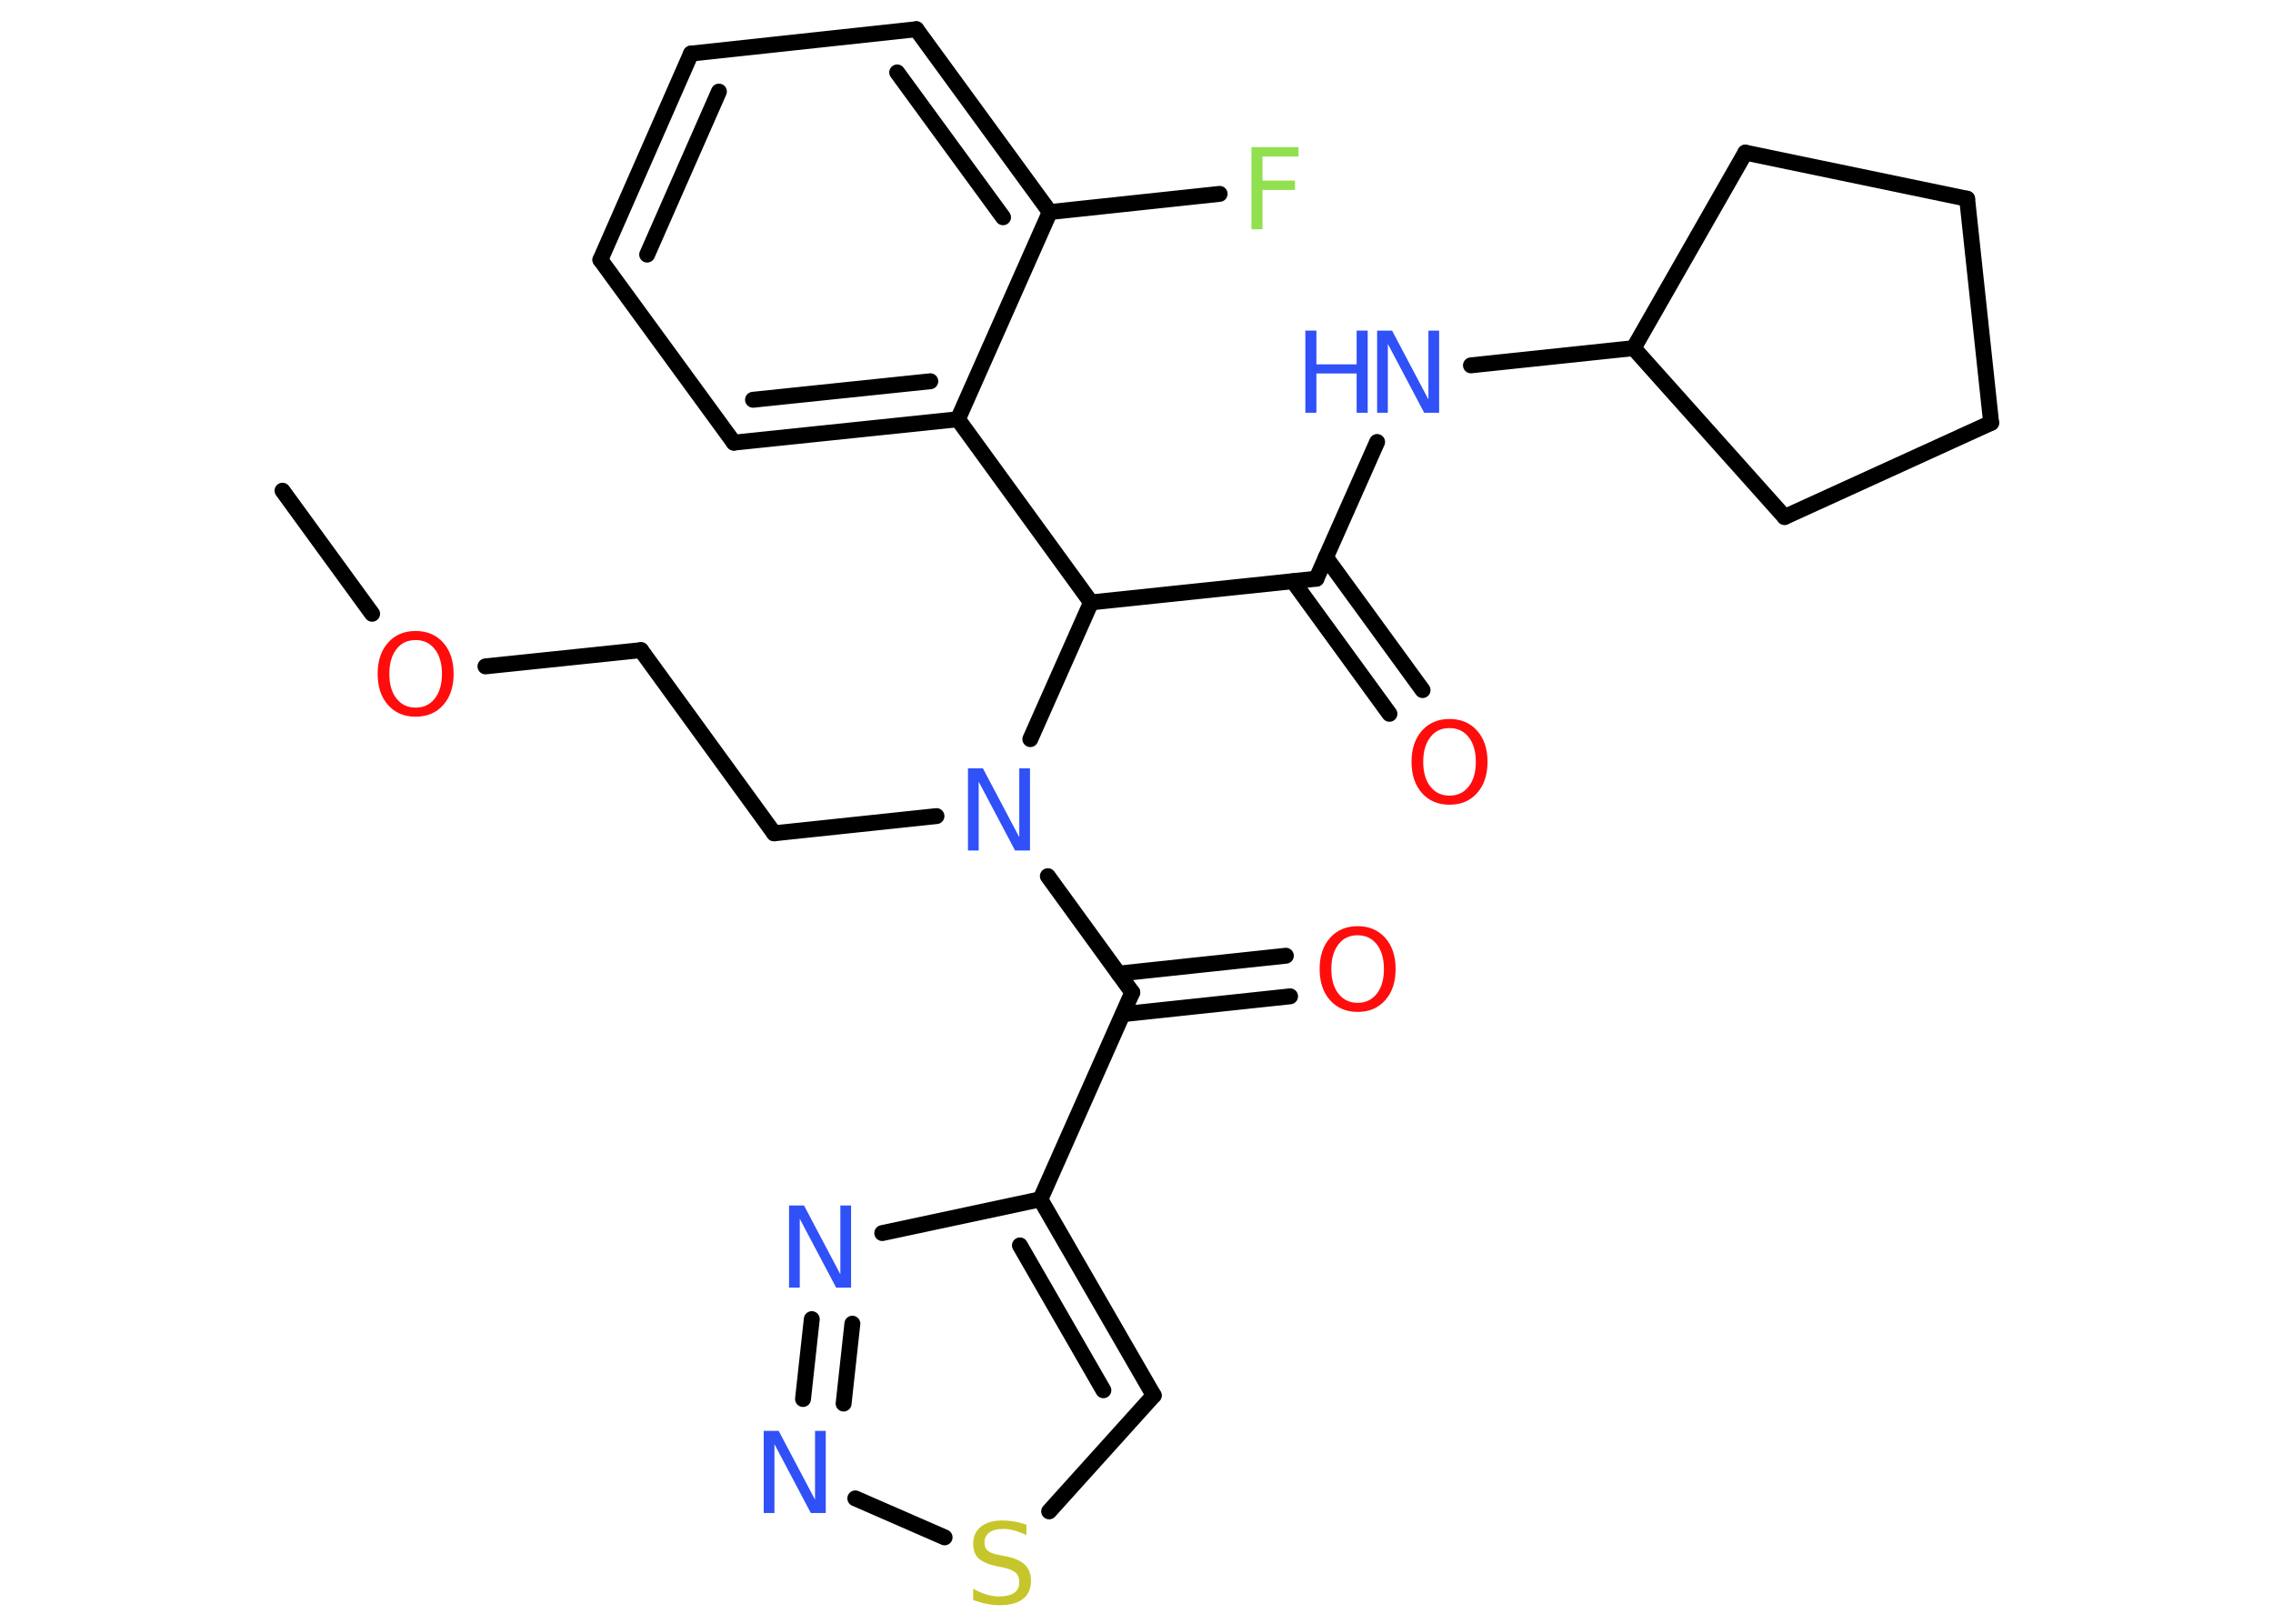 <?xml version='1.0' encoding='UTF-8'?>
<!DOCTYPE svg PUBLIC "-//W3C//DTD SVG 1.1//EN" "http://www.w3.org/Graphics/SVG/1.1/DTD/svg11.dtd">
<svg version='1.2' xmlns='http://www.w3.org/2000/svg' xmlns:xlink='http://www.w3.org/1999/xlink' width='70.0mm' height='50.0mm' viewBox='0 0 70.0 50.0'>
  <desc>Generated by the Chemistry Development Kit (http://github.com/cdk)</desc>
  <g stroke-linecap='round' stroke-linejoin='round' stroke='#000000' stroke-width='.49' fill='#3050F8'>
    <rect x='.0' y='.0' width='70.0' height='50.0' fill='#FFFFFF' stroke='none'/>
    <g id='mol1' class='mol'>
      <line id='mol1bnd1' class='bond' x1='8.7' y1='15.11' x2='11.46' y2='18.9'/>
      <line id='mol1bnd2' class='bond' x1='14.95' y1='20.52' x2='19.74' y2='20.02'/>
      <line id='mol1bnd3' class='bond' x1='19.74' y1='20.02' x2='23.84' y2='25.66'/>
      <line id='mol1bnd4' class='bond' x1='23.84' y1='25.66' x2='28.84' y2='25.13'/>
      <line id='mol1bnd5' class='bond' x1='32.27' y1='26.98' x2='34.87' y2='30.56'/>
      <g id='mol1bnd6' class='bond'>
        <line x1='34.45' y1='29.98' x2='39.6' y2='29.43'/>
        <line x1='34.58' y1='31.23' x2='39.73' y2='30.68'/>
      </g>
      <line id='mol1bnd7' class='bond' x1='34.87' y1='30.56' x2='32.04' y2='36.93'/>
      <g id='mol1bnd8' class='bond'>
        <line x1='35.53' y1='42.97' x2='32.04' y2='36.93'/>
        <line x1='33.98' y1='42.81' x2='31.41' y2='38.35'/>
      </g>
      <line id='mol1bnd9' class='bond' x1='35.53' y1='42.97' x2='32.31' y2='46.54'/>
      <line id='mol1bnd10' class='bond' x1='29.09' y1='47.34' x2='26.34' y2='46.14'/>
      <g id='mol1bnd11' class='bond'>
        <line x1='25.0' y1='40.62' x2='24.73' y2='43.08'/>
        <line x1='26.25' y1='40.76' x2='25.98' y2='43.22'/>
      </g>
      <line id='mol1bnd12' class='bond' x1='32.04' y1='36.93' x2='27.17' y2='37.97'/>
      <line id='mol1bnd13' class='bond' x1='31.73' y1='22.76' x2='33.6' y2='18.55'/>
      <line id='mol1bnd14' class='bond' x1='33.6' y1='18.55' x2='40.54' y2='17.82'/>
      <g id='mol1bnd15' class='bond'>
        <line x1='40.83' y1='17.16' x2='43.81' y2='21.25'/>
        <line x1='39.82' y1='17.9' x2='42.79' y2='21.98'/>
      </g>
      <line id='mol1bnd16' class='bond' x1='40.54' y1='17.82' x2='42.41' y2='13.61'/>
      <line id='mol1bnd17' class='bond' x1='45.3' y1='11.25' x2='50.31' y2='10.72'/>
      <line id='mol1bnd18' class='bond' x1='50.31' y1='10.72' x2='54.96' y2='15.92'/>
      <line id='mol1bnd19' class='bond' x1='54.96' y1='15.92' x2='61.32' y2='13.02'/>
      <line id='mol1bnd20' class='bond' x1='61.32' y1='13.02' x2='60.58' y2='6.12'/>
      <line id='mol1bnd21' class='bond' x1='60.58' y1='6.12' x2='53.75' y2='4.7'/>
      <line id='mol1bnd22' class='bond' x1='50.31' y1='10.72' x2='53.75' y2='4.7'/>
      <line id='mol1bnd23' class='bond' x1='33.6' y1='18.55' x2='29.5' y2='12.91'/>
      <g id='mol1bnd24' class='bond'>
        <line x1='22.6' y1='13.63' x2='29.5' y2='12.91'/>
        <line x1='23.19' y1='12.31' x2='28.65' y2='11.74'/>
      </g>
      <line id='mol1bnd25' class='bond' x1='22.6' y1='13.63' x2='18.49' y2='8.0'/>
      <g id='mol1bnd26' class='bond'>
        <line x1='21.28' y1='1.65' x2='18.49' y2='8.0'/>
        <line x1='22.14' y1='2.82' x2='19.93' y2='7.84'/>
      </g>
      <line id='mol1bnd27' class='bond' x1='21.28' y1='1.65' x2='28.22' y2='.9'/>
      <g id='mol1bnd28' class='bond'>
        <line x1='32.33' y1='6.53' x2='28.22' y2='.9'/>
        <line x1='30.89' y1='6.69' x2='27.63' y2='2.23'/>
      </g>
      <line id='mol1bnd29' class='bond' x1='29.5' y1='12.91' x2='32.33' y2='6.53'/>
      <line id='mol1bnd30' class='bond' x1='32.33' y1='6.53' x2='37.56' y2='5.97'/>
      <path id='mol1atm2' class='atom' d='M12.8 19.71q-.38 .0 -.59 .28q-.22 .28 -.22 .76q.0 .48 .22 .76q.22 .28 .59 .28q.37 .0 .59 -.28q.22 -.28 .22 -.76q.0 -.48 -.22 -.76q-.22 -.28 -.59 -.28zM12.8 19.43q.53 .0 .85 .36q.32 .36 .32 .96q.0 .6 -.32 .96q-.32 .36 -.85 .36q-.53 .0 -.85 -.36q-.32 -.36 -.32 -.96q.0 -.6 .32 -.96q.32 -.36 .85 -.36z' stroke='none' fill='#FF0D0D'/>
      <path id='mol1atm5' class='atom' d='M29.81 23.66h.46l1.12 2.12v-2.12h.33v2.53h-.46l-1.12 -2.12v2.12h-.33v-2.53z' stroke='none'/>
      <path id='mol1atm7' class='atom' d='M41.81 28.8q-.38 .0 -.59 .28q-.22 .28 -.22 .76q.0 .48 .22 .76q.22 .28 .59 .28q.37 .0 .59 -.28q.22 -.28 .22 -.76q.0 -.48 -.22 -.76q-.22 -.28 -.59 -.28zM41.81 28.52q.53 .0 .85 .36q.32 .36 .32 .96q.0 .6 -.32 .96q-.32 .36 -.85 .36q-.53 .0 -.85 -.36q-.32 -.36 -.32 -.96q.0 -.6 .32 -.96q.32 -.36 .85 -.36z' stroke='none' fill='#FF0D0D'/>
      <path id='mol1atm10' class='atom' d='M31.61 46.94v.33q-.19 -.09 -.37 -.14q-.17 -.05 -.34 -.05q-.28 .0 -.43 .11q-.15 .11 -.15 .31q.0 .17 .1 .25q.1 .09 .38 .14l.21 .04q.38 .08 .56 .26q.18 .18 .18 .49q.0 .37 -.25 .56q-.25 .19 -.73 .19q-.18 .0 -.38 -.04q-.2 -.04 -.42 -.12v-.35q.21 .12 .41 .18q.2 .06 .39 .06q.3 .0 .46 -.11q.16 -.11 .16 -.33q.0 -.19 -.11 -.29q-.11 -.1 -.37 -.16l-.21 -.04q-.38 -.08 -.56 -.24q-.17 -.16 -.17 -.45q.0 -.34 .24 -.53q.24 -.19 .65 -.19q.18 .0 .36 .03q.19 .03 .38 .1z' stroke='none' fill='#C6C62C'/>
      <path id='mol1atm11' class='atom' d='M23.52 44.06h.46l1.12 2.12v-2.12h.33v2.53h-.46l-1.12 -2.12v2.12h-.33v-2.53z' stroke='none'/>
      <path id='mol1atm12' class='atom' d='M24.3 37.12h.46l1.12 2.12v-2.12h.33v2.53h-.46l-1.12 -2.12v2.12h-.33v-2.53z' stroke='none'/>
      <path id='mol1atm15' class='atom' d='M44.64 22.42q-.38 .0 -.59 .28q-.22 .28 -.22 .76q.0 .48 .22 .76q.22 .28 .59 .28q.37 .0 .59 -.28q.22 -.28 .22 -.76q.0 -.48 -.22 -.76q-.22 -.28 -.59 -.28zM44.64 22.14q.53 .0 .85 .36q.32 .36 .32 .96q.0 .6 -.32 .96q-.32 .36 -.85 .36q-.53 .0 -.85 -.36q-.32 -.36 -.32 -.96q.0 -.6 .32 -.96q.32 -.36 .85 -.36z' stroke='none' fill='#FF0D0D'/>
      <g id='mol1atm16' class='atom'>
        <path d='M42.41 10.18h.46l1.12 2.12v-2.12h.33v2.53h-.46l-1.12 -2.12v2.12h-.33v-2.53z' stroke='none'/>
        <path d='M40.2 10.18h.34v1.04h1.24v-1.04h.34v2.53h-.34v-1.21h-1.24v1.21h-.34v-2.53z' stroke='none'/>
      </g>
      <path id='mol1atm28' class='atom' d='M38.54 4.53h1.45v.29h-1.11v.74h1.0v.29h-1.0v1.21h-.34v-2.53z' stroke='none' fill='#90E050'/>
    </g>
  </g>
</svg>

